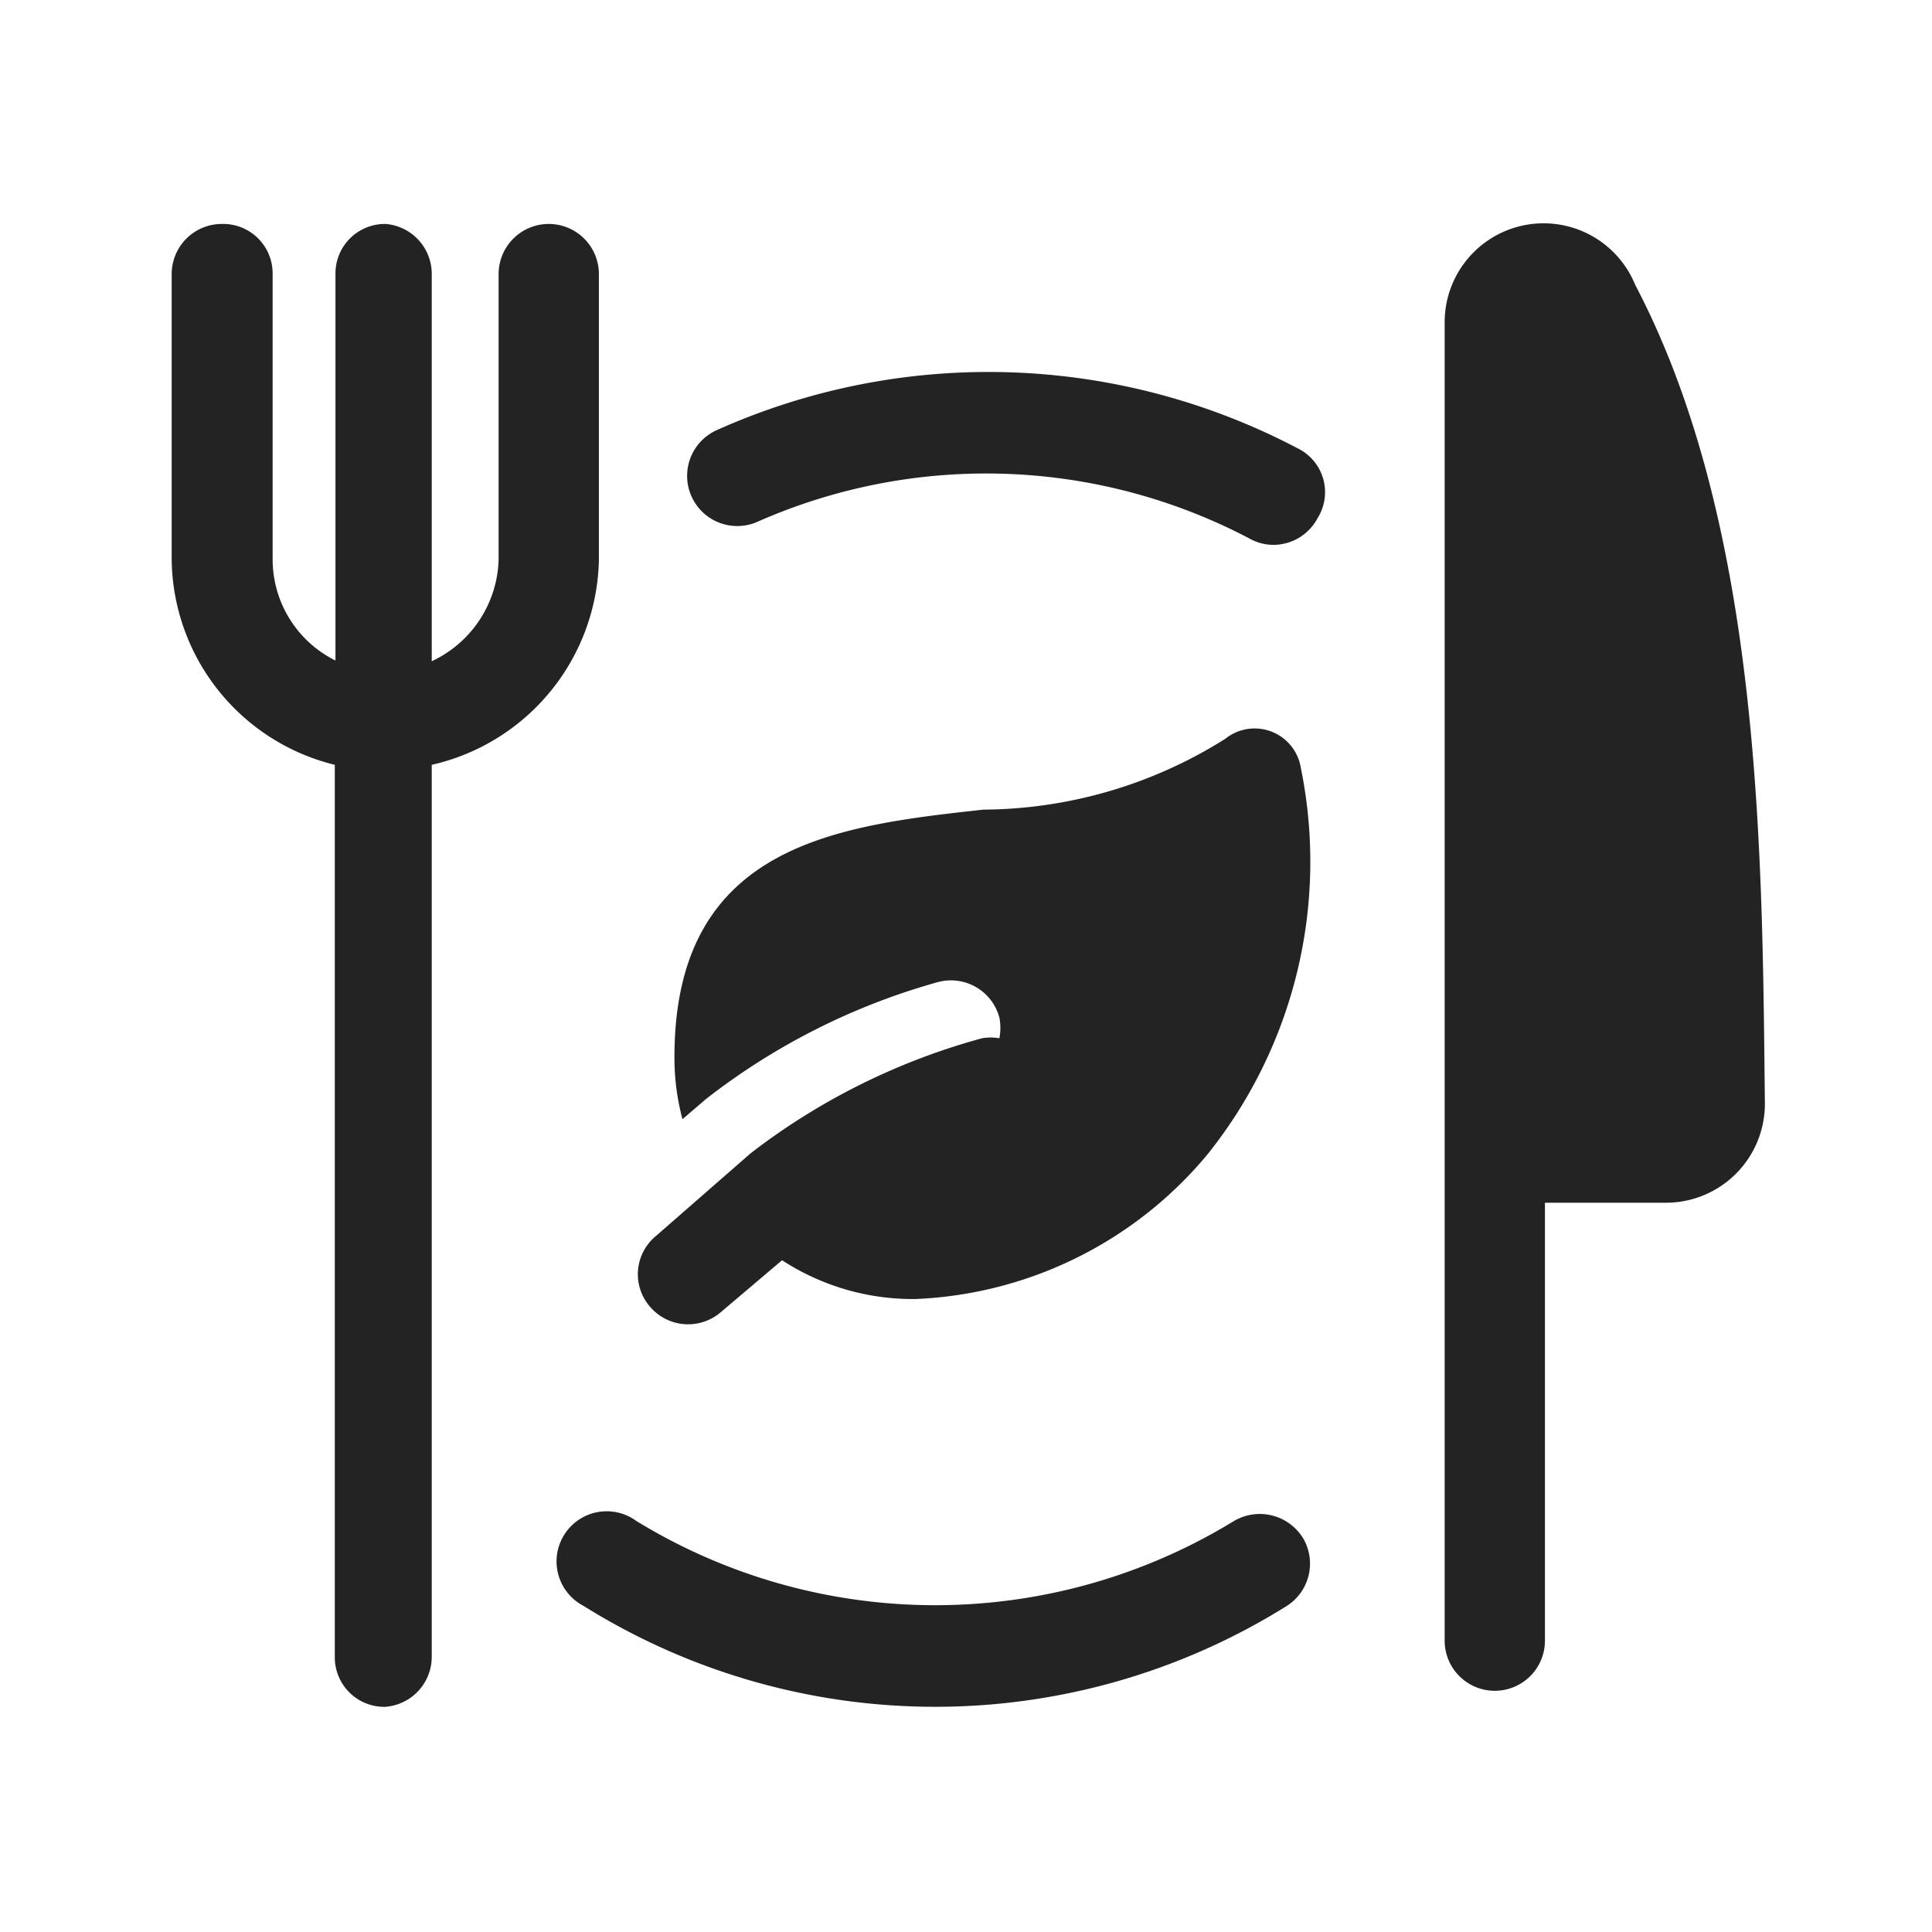 <svg xmlns="http://www.w3.org/2000/svg" width="479" height="479" viewBox="0 0 479 479">
  <g id="Groupe_62" data-name="Groupe 62" transform="translate(0 -0.3)">
    <rect id="Rectangle_42" data-name="Rectangle 42" width="479" height="479" transform="translate(0 0.3)" fill="#232323" opacity="0"/>
    <g id="Groupe_61" data-name="Groupe 61" transform="translate(42.564 55.653)">
      <g id="Groupe_60" data-name="Groupe 60" transform="translate(0 0)">
        <g id="Groupe_55" data-name="Groupe 55" transform="translate(315.602)">
          <path id="Tracé_26" data-name="Tracé 26" d="M63.136,16A24.532,24.532,0,0,0,15.9,25.45V352.159a12.432,12.432,0,0,0,24.864,0V243.587h30a24.533,24.533,0,0,0,24.532-24.532C94.63,158.885,94.8,76.338,63.136,16Z" transform="translate(-15.894 -0.747)" fill="#232323"/>
        </g>
        <g id="Groupe_56" data-name="Groupe 56" transform="translate(115.577 125.252)">
          <path id="Tracé_27" data-name="Tracé 27" d="M80.26,69.907a12.433,12.433,0,0,1,15.25,8.785,13.4,13.4,0,0,1,0,5.139,12.625,12.625,0,0,0-4.31,0,164.781,164.781,0,0,0-57.352,28.51L10.31,132.9a12.266,12.266,0,0,0-1.492,17.4,12.43,12.43,0,0,0,17.57,1.492l15.25-12.929a59.348,59.348,0,0,0,33.152,9.614h0a99.459,99.459,0,0,0,72.27-35.8,116.027,116.027,0,0,0,23.206-95.808,11.6,11.6,0,0,0-18.731-7.293,113.711,113.711,0,0,1-60,17.57c-35.969,3.978-76.58,8.454-76.58,61.33a58.681,58.681,0,0,0,1.989,15.415l5.8-4.973A165.768,165.768,0,0,1,80.26,69.907Z" transform="translate(-5.879 -7.018)" fill="#232323"/>
        </g>
        <g id="Groupe_57" data-name="Groupe 57" transform="translate(95.42 319.336)">
          <path id="Tracé_28" data-name="Tracé 28" d="M172.839,19.142a141.885,141.885,0,0,1-148.188,0A12.432,12.432,0,1,0,11.556,40.194a164.431,164.431,0,0,0,174.377,0,12.432,12.432,0,0,0,4.144-16.576A12.6,12.6,0,0,0,172.839,19.142Z" transform="translate(-4.869 -16.737)" fill="#232323"/>
        </g>
        <g id="Groupe_58" data-name="Groupe 58" transform="translate(127.787 36.87)">
          <path id="Tracé_29" data-name="Tracé 29" d="M157.673,21.423A164.6,164.6,0,0,0,13.63,17.113,12.432,12.432,0,0,0,23.741,39.822,140.231,140.231,0,0,1,146.07,43.966a12.1,12.1,0,0,0,5.8,1.492,12.432,12.432,0,0,0,10.94-6.63,12.1,12.1,0,0,0-5.139-17.4Z" transform="translate(-6.49 -2.593)" fill="#232323"/>
        </g>
        <g id="Groupe_59" data-name="Groupe 59" transform="translate(0 0.167)">
          <path id="Tracé_30" data-name="Tracé 30" d="M106.011,83.97V13.191A12.432,12.432,0,0,0,93.579.76h0A12.432,12.432,0,0,0,81.147,13.191V83.97a28.676,28.676,0,0,1-16.576,25.2V13.191A12.432,12.432,0,0,0,53.134.76h0A12.266,12.266,0,0,0,40.7,13.191V109A28.013,28.013,0,0,1,25.121,83.97V13.191A12.266,12.266,0,0,0,12.523.76h0A12.432,12.432,0,0,0,.091,13.191V83.97a53.043,53.043,0,0,0,40.445,50.888V355.979a12.267,12.267,0,0,0,12.432,12.432h0a12.433,12.433,0,0,0,11.6-12.432V134.858A53.208,53.208,0,0,0,106.011,83.97Z" transform="translate(-0.091 -0.755)" fill="#232323"/>
        </g>
      </g>
    </g>
  </g>
</svg>
